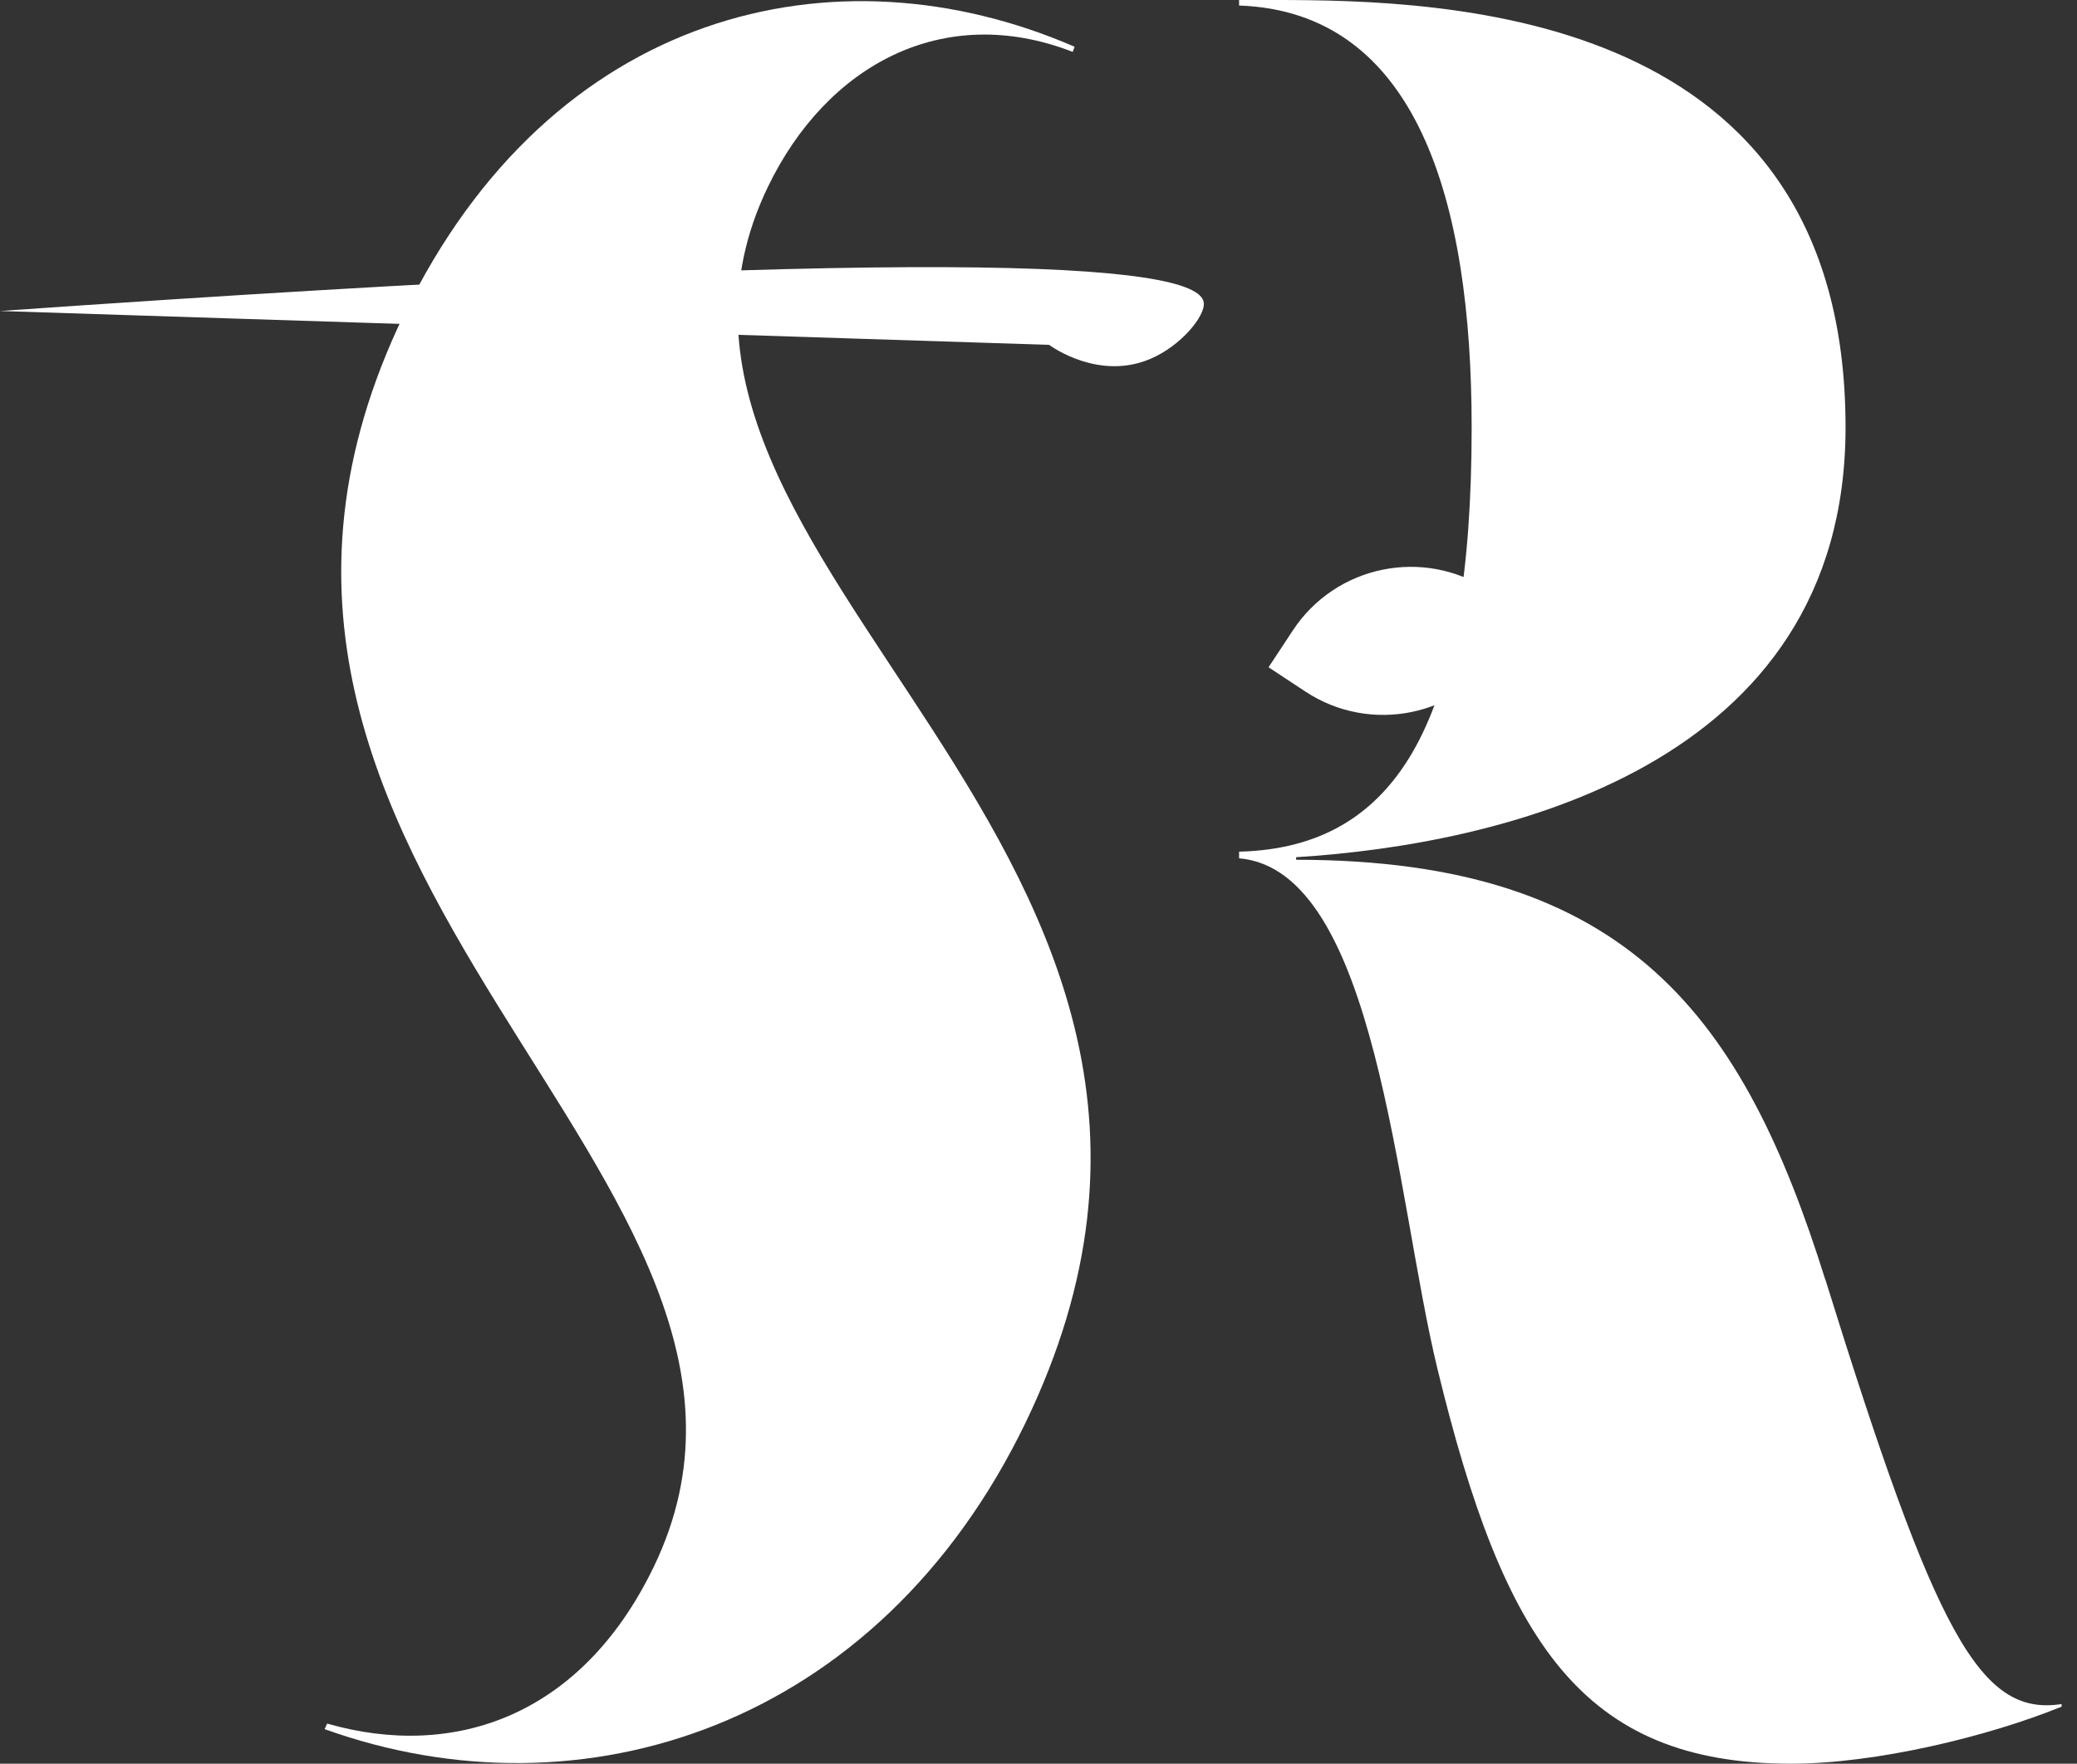 <svg width="106" height="90" viewBox="0 0 106 90" fill="none" xmlns="http://www.w3.org/2000/svg">
<rect x="0" y="0" width="106" height="90" fill="#333333" stroke="none"/>
<path d="M39.197 9.522C42.183 3.343 48.118 0.075 54.748 2.648L54.841 2.385C42.634 -2.911 28.153 0.507 20.622 16.039C6.742 44.718 42.99 60.063 33.356 79.971C29.674 87.577 23.176 89.812 16.697 87.953L16.565 88.235C29.674 92.949 44.812 88.141 52.325 72.627C66.599 43.122 29.843 28.848 39.197 9.522Z" fill="white"/>
<path d="M93.155 65.303C88.986 51.987 83.164 43.873 66.148 43.873V43.742C76.478 43.103 94.188 39.178 94.188 21.805C94.188 0.507 73.961 0 65.021 0H63.237V0.282C72.308 0.601 75.106 10.217 75.106 21.805C75.106 36.53 71.482 43.253 63.237 43.46V43.798C70.261 44.399 71.237 61.133 73.36 69.848C76.74 83.783 80.741 90 91.409 90C95.747 90 101.475 88.61 105.213 87.089V86.957C101.043 87.596 98.79 83.408 93.155 65.284V65.303Z" fill="white"/>
<path d="M75.972 30.116L77.853 31.356L76.613 33.238C74.422 36.562 69.947 37.482 66.623 35.291L64.741 34.05L65.981 32.168C68.172 28.844 72.647 27.925 75.972 30.116Z" fill="white"/>
<path d="M53.545 17.598C53.639 17.673 56.081 19.439 58.71 18.312C60.269 17.654 61.528 16.114 61.434 15.438C61.152 13.335 46.991 12.584 0 15.87" fill="white"/>
</svg>
